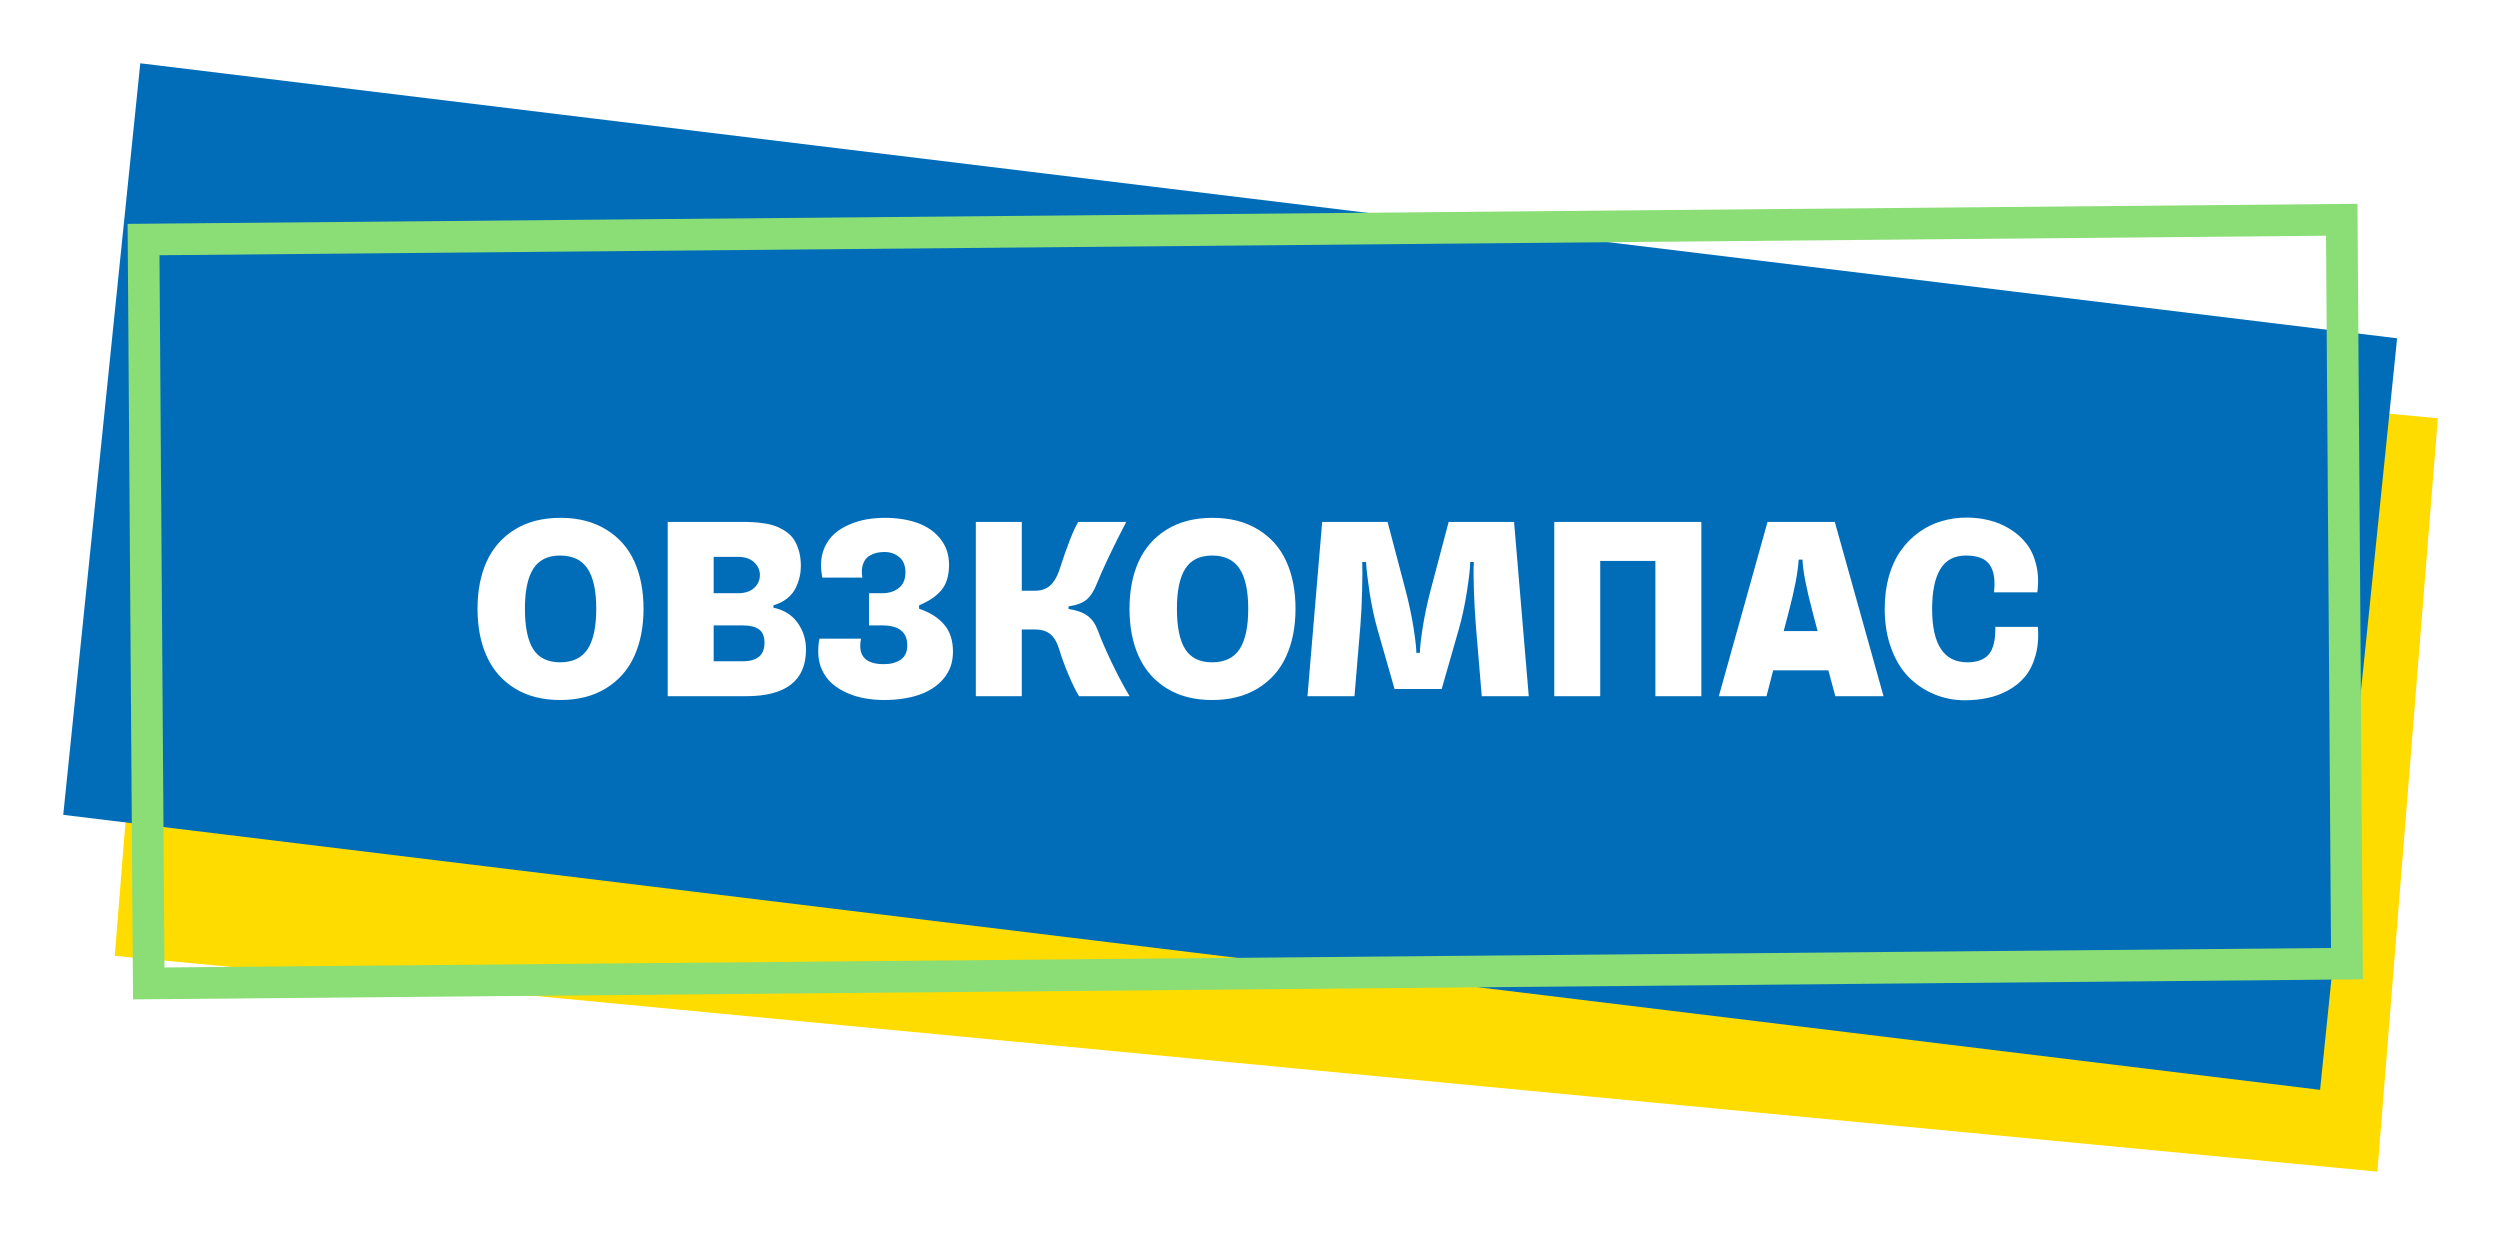 <svg width="158" height="78" viewBox="0 0 158 78" fill="none" xmlns="http://www.w3.org/2000/svg">
<g filter="url(#filter0_d_0_1589)">
<rect width="143.572" height="47.755" transform="matrix(0.996 0.095 -0.08 0.997 11.073 10.797)" fill="#FEDC00"/>
<rect width="143.637" height="47.737" transform="matrix(0.993 0.121 -0.102 0.995 8.866 2)" fill="#016DB9"/>
<rect x="1.007" y="0.991" width="138.926" height="47.013" transform="matrix(1 -0.009 0.007 1 8.058 12.158)" stroke="#8BDD76" stroke-width="2"/>
<path d="M35.4 42.241C34.282 42.241 33.325 41.995 32.528 41.502C31.737 41.009 31.147 40.334 30.76 39.477C30.373 38.619 30.179 37.617 30.179 36.472C30.179 35.332 30.373 34.336 30.76 33.483C31.153 32.626 31.745 31.953 32.536 31.466C33.333 30.974 34.293 30.727 35.417 30.727C36.546 30.727 37.508 30.974 38.305 31.466C39.108 31.953 39.703 32.626 40.09 33.483C40.477 34.336 40.671 35.332 40.671 36.472C40.671 37.617 40.475 38.619 40.082 39.477C39.694 40.334 39.099 41.009 38.297 41.502C37.495 41.995 36.529 42.241 35.4 42.241ZM35.4 39.858C36.191 39.858 36.77 39.582 37.135 39.028C37.5 38.475 37.683 37.623 37.683 36.472C37.683 35.337 37.5 34.493 37.135 33.94C36.77 33.387 36.191 33.11 35.4 33.11C34.625 33.11 34.061 33.387 33.707 33.94C33.353 34.488 33.175 35.332 33.175 36.472C33.175 37.623 33.35 38.475 33.699 39.028C34.053 39.582 34.62 39.858 35.4 39.858ZM50.615 33.774C50.615 34.001 50.591 34.225 50.541 34.446C50.491 34.668 50.408 34.903 50.292 35.152C50.175 35.395 49.996 35.617 49.752 35.816C49.514 36.01 49.224 36.156 48.881 36.256V36.405C49.55 36.549 50.059 36.867 50.408 37.36C50.762 37.852 50.939 38.414 50.939 39.045C50.939 41.015 49.675 42 47.146 42H42.199V30.985H46.888C47.154 30.985 47.386 30.99 47.586 31.002C47.785 31.007 48.02 31.032 48.291 31.076C48.568 31.115 48.806 31.173 49.005 31.25C49.21 31.322 49.417 31.428 49.628 31.566C49.843 31.704 50.018 31.87 50.151 32.064C50.283 32.252 50.394 32.493 50.483 32.786C50.571 33.079 50.615 33.409 50.615 33.774ZM46.938 39.792C47.857 39.792 48.316 39.405 48.316 38.63C48.316 38.226 48.2 37.941 47.968 37.775C47.741 37.609 47.398 37.526 46.938 37.526H45.104V39.792H46.938ZM46.631 33.193H45.104V35.492H46.631C47.074 35.492 47.417 35.382 47.66 35.16C47.904 34.933 48.026 34.662 48.026 34.347C48.026 34.031 47.904 33.76 47.66 33.533C47.417 33.306 47.074 33.193 46.631 33.193ZM55.862 42.241C55.447 42.241 55.045 42.205 54.658 42.133C54.271 42.066 53.894 41.953 53.529 41.792C53.169 41.632 52.857 41.435 52.591 41.203C52.325 40.971 52.112 40.683 51.952 40.34C51.791 39.991 51.711 39.604 51.711 39.178C51.711 38.879 51.739 38.608 51.794 38.364H54.417C54.384 38.53 54.367 38.682 54.367 38.821C54.367 39.59 54.865 39.975 55.862 39.975C56.293 39.975 56.647 39.88 56.924 39.692C57.201 39.499 57.339 39.197 57.339 38.788C57.339 37.947 56.813 37.526 55.762 37.526H54.924V35.492H55.745C56.177 35.492 56.531 35.382 56.808 35.16C57.085 34.939 57.223 34.612 57.223 34.181C57.223 33.743 57.093 33.42 56.833 33.209C56.578 32.994 56.266 32.886 55.895 32.886C55.712 32.886 55.541 32.905 55.38 32.944C55.225 32.983 55.076 33.046 54.932 33.135C54.788 33.223 54.675 33.356 54.592 33.533C54.508 33.705 54.467 33.91 54.467 34.148C54.467 34.23 54.478 34.349 54.5 34.504H51.968C51.913 34.2 51.886 33.946 51.886 33.741C51.886 33.315 51.963 32.93 52.118 32.587C52.278 32.238 52.489 31.951 52.749 31.724C53.009 31.497 53.313 31.309 53.662 31.159C54.016 31.004 54.379 30.894 54.749 30.827C55.126 30.761 55.513 30.727 55.911 30.727C56.692 30.727 57.383 30.835 57.987 31.051C58.59 31.267 59.071 31.602 59.431 32.056C59.796 32.509 59.979 33.054 59.979 33.691C59.979 34.377 59.818 34.911 59.497 35.293C59.182 35.675 58.712 35.996 58.086 36.256V36.472C58.778 36.704 59.306 37.039 59.672 37.476C60.042 37.908 60.228 38.48 60.228 39.194C60.228 39.858 60.029 40.426 59.63 40.896C59.237 41.361 58.717 41.701 58.07 41.917C57.428 42.133 56.692 42.241 55.862 42.241ZM64.577 42H61.672V30.985H64.577V35.334H65.407C65.795 35.334 66.108 35.232 66.346 35.027C66.589 34.817 66.783 34.507 66.927 34.098C67.441 32.504 67.848 31.466 68.147 30.985H71.177C70.335 32.606 69.716 33.91 69.317 34.895C69.14 35.348 68.924 35.683 68.67 35.899C68.415 36.109 68.036 36.25 67.532 36.322V36.488C68.069 36.571 68.473 36.718 68.744 36.928C69.021 37.133 69.237 37.446 69.392 37.866C69.585 38.398 69.879 39.075 70.272 39.9C70.67 40.724 71.044 41.425 71.392 42H68.197C68.014 41.707 67.795 41.264 67.541 40.672C67.292 40.08 67.098 39.554 66.96 39.095C66.816 38.613 66.625 38.276 66.387 38.082C66.149 37.883 65.823 37.783 65.407 37.783H64.577V42ZM76.605 42.241C75.487 42.241 74.53 41.995 73.733 41.502C72.942 41.009 72.353 40.334 71.965 39.477C71.578 38.619 71.384 37.617 71.384 36.472C71.384 35.332 71.578 34.336 71.965 33.483C72.358 32.626 72.95 31.953 73.742 31.466C74.538 30.974 75.499 30.727 76.622 30.727C77.751 30.727 78.714 30.974 79.51 31.466C80.313 31.953 80.908 32.626 81.295 33.483C81.683 34.336 81.876 35.332 81.876 36.472C81.876 37.617 81.68 38.619 81.287 39.477C80.9 40.334 80.305 41.009 79.502 41.502C78.7 41.995 77.734 42.241 76.605 42.241ZM76.605 39.858C77.397 39.858 77.975 39.582 78.34 39.028C78.705 38.475 78.888 37.623 78.888 36.472C78.888 35.337 78.705 34.493 78.34 33.94C77.975 33.387 77.397 33.11 76.605 33.11C75.831 33.11 75.266 33.387 74.912 33.94C74.558 34.488 74.381 35.332 74.381 36.472C74.381 37.623 74.555 38.475 74.904 39.028C75.258 39.582 75.825 39.858 76.605 39.858ZM91.115 41.544H88.135L87.064 37.8C86.859 37.08 86.691 36.297 86.558 35.451C86.431 34.604 86.356 33.959 86.334 33.517H86.093C86.11 33.882 86.107 34.48 86.085 35.31C86.068 36.134 86.032 36.873 85.977 37.526L85.603 42H82.632L83.561 30.985H87.695L88.832 35.301C89.054 36.148 89.222 36.945 89.339 37.692C89.455 38.439 89.513 38.962 89.513 39.261H89.737C89.737 38.956 89.795 38.431 89.911 37.684C90.028 36.937 90.191 36.159 90.401 35.351L91.555 30.985H95.689L96.618 42H93.647L93.273 37.526C93.218 36.834 93.176 36.076 93.149 35.252C93.121 34.427 93.121 33.849 93.149 33.517H92.916C92.916 33.893 92.847 34.513 92.709 35.376C92.576 36.239 92.407 37.031 92.202 37.75L91.115 41.544ZM107.526 30.985V42H104.62V33.45H101.134V42H98.229V30.985H107.526ZM115.992 42L115.552 40.365H112.066L111.643 42H108.63L111.709 30.985H115.959L119.039 42H115.992ZM113.917 33.367H113.677C113.627 34.175 113.414 35.29 113.037 36.712L112.73 37.883H114.872L114.565 36.712C114.161 35.196 113.945 34.081 113.917 33.367ZM128.792 37.617C128.848 38.303 128.795 38.918 128.635 39.46C128.48 40.002 128.255 40.445 127.962 40.788C127.669 41.131 127.312 41.416 126.891 41.643C126.471 41.87 126.036 42.028 125.588 42.116C125.145 42.21 124.678 42.257 124.185 42.257C123.499 42.257 122.852 42.13 122.243 41.876C121.634 41.621 121.095 41.258 120.624 40.788C120.159 40.312 119.791 39.703 119.52 38.962C119.249 38.22 119.114 37.396 119.114 36.488C119.114 35.736 119.202 35.044 119.379 34.413C119.562 33.782 119.814 33.243 120.135 32.794C120.455 32.341 120.835 31.956 121.272 31.641C121.709 31.325 122.182 31.093 122.691 30.943C123.2 30.788 123.737 30.711 124.302 30.711C124.788 30.711 125.262 30.769 125.721 30.885C126.18 30.996 126.612 31.176 127.016 31.425C127.425 31.674 127.771 31.978 128.053 32.338C128.341 32.698 128.552 33.143 128.684 33.674C128.817 34.206 128.842 34.792 128.759 35.434H126.02C126.108 34.659 126.017 34.078 125.746 33.691C125.48 33.303 124.982 33.11 124.252 33.11C123.51 33.11 122.968 33.398 122.625 33.973C122.282 34.543 122.11 35.382 122.11 36.488C122.11 38.735 122.852 39.858 124.335 39.858C124.949 39.858 125.4 39.692 125.688 39.36C125.981 39.023 126.119 38.442 126.103 37.617H128.792Z" fill="white"/>
</g>
<defs>
<filter id="filter0_d_0_1589" x="0" y="0" width="158" height="78" filterUnits="userSpaceOnUse" color-interpolation-filters="sRGB">
<feFlood flood-opacity="0" result="BackgroundImageFix"/>
<feColorMatrix in="SourceAlpha" type="matrix" values="0 0 0 0 0 0 0 0 0 0 0 0 0 0 0 0 0 0 127 0" result="hardAlpha"/>
<feOffset dy="2"/>
<feGaussianBlur stdDeviation="2"/>
<feComposite in2="hardAlpha" operator="out"/>
<feColorMatrix type="matrix" values="0 0 0 0 0 0 0 0 0 0 0 0 0 0 0 0 0 0 0.25 0"/>
<feBlend mode="normal" in2="BackgroundImageFix" result="effect1_dropShadow_0_1589"/>
<feBlend mode="normal" in="SourceGraphic" in2="effect1_dropShadow_0_1589" result="shape"/>
</filter>
</defs>
</svg>
